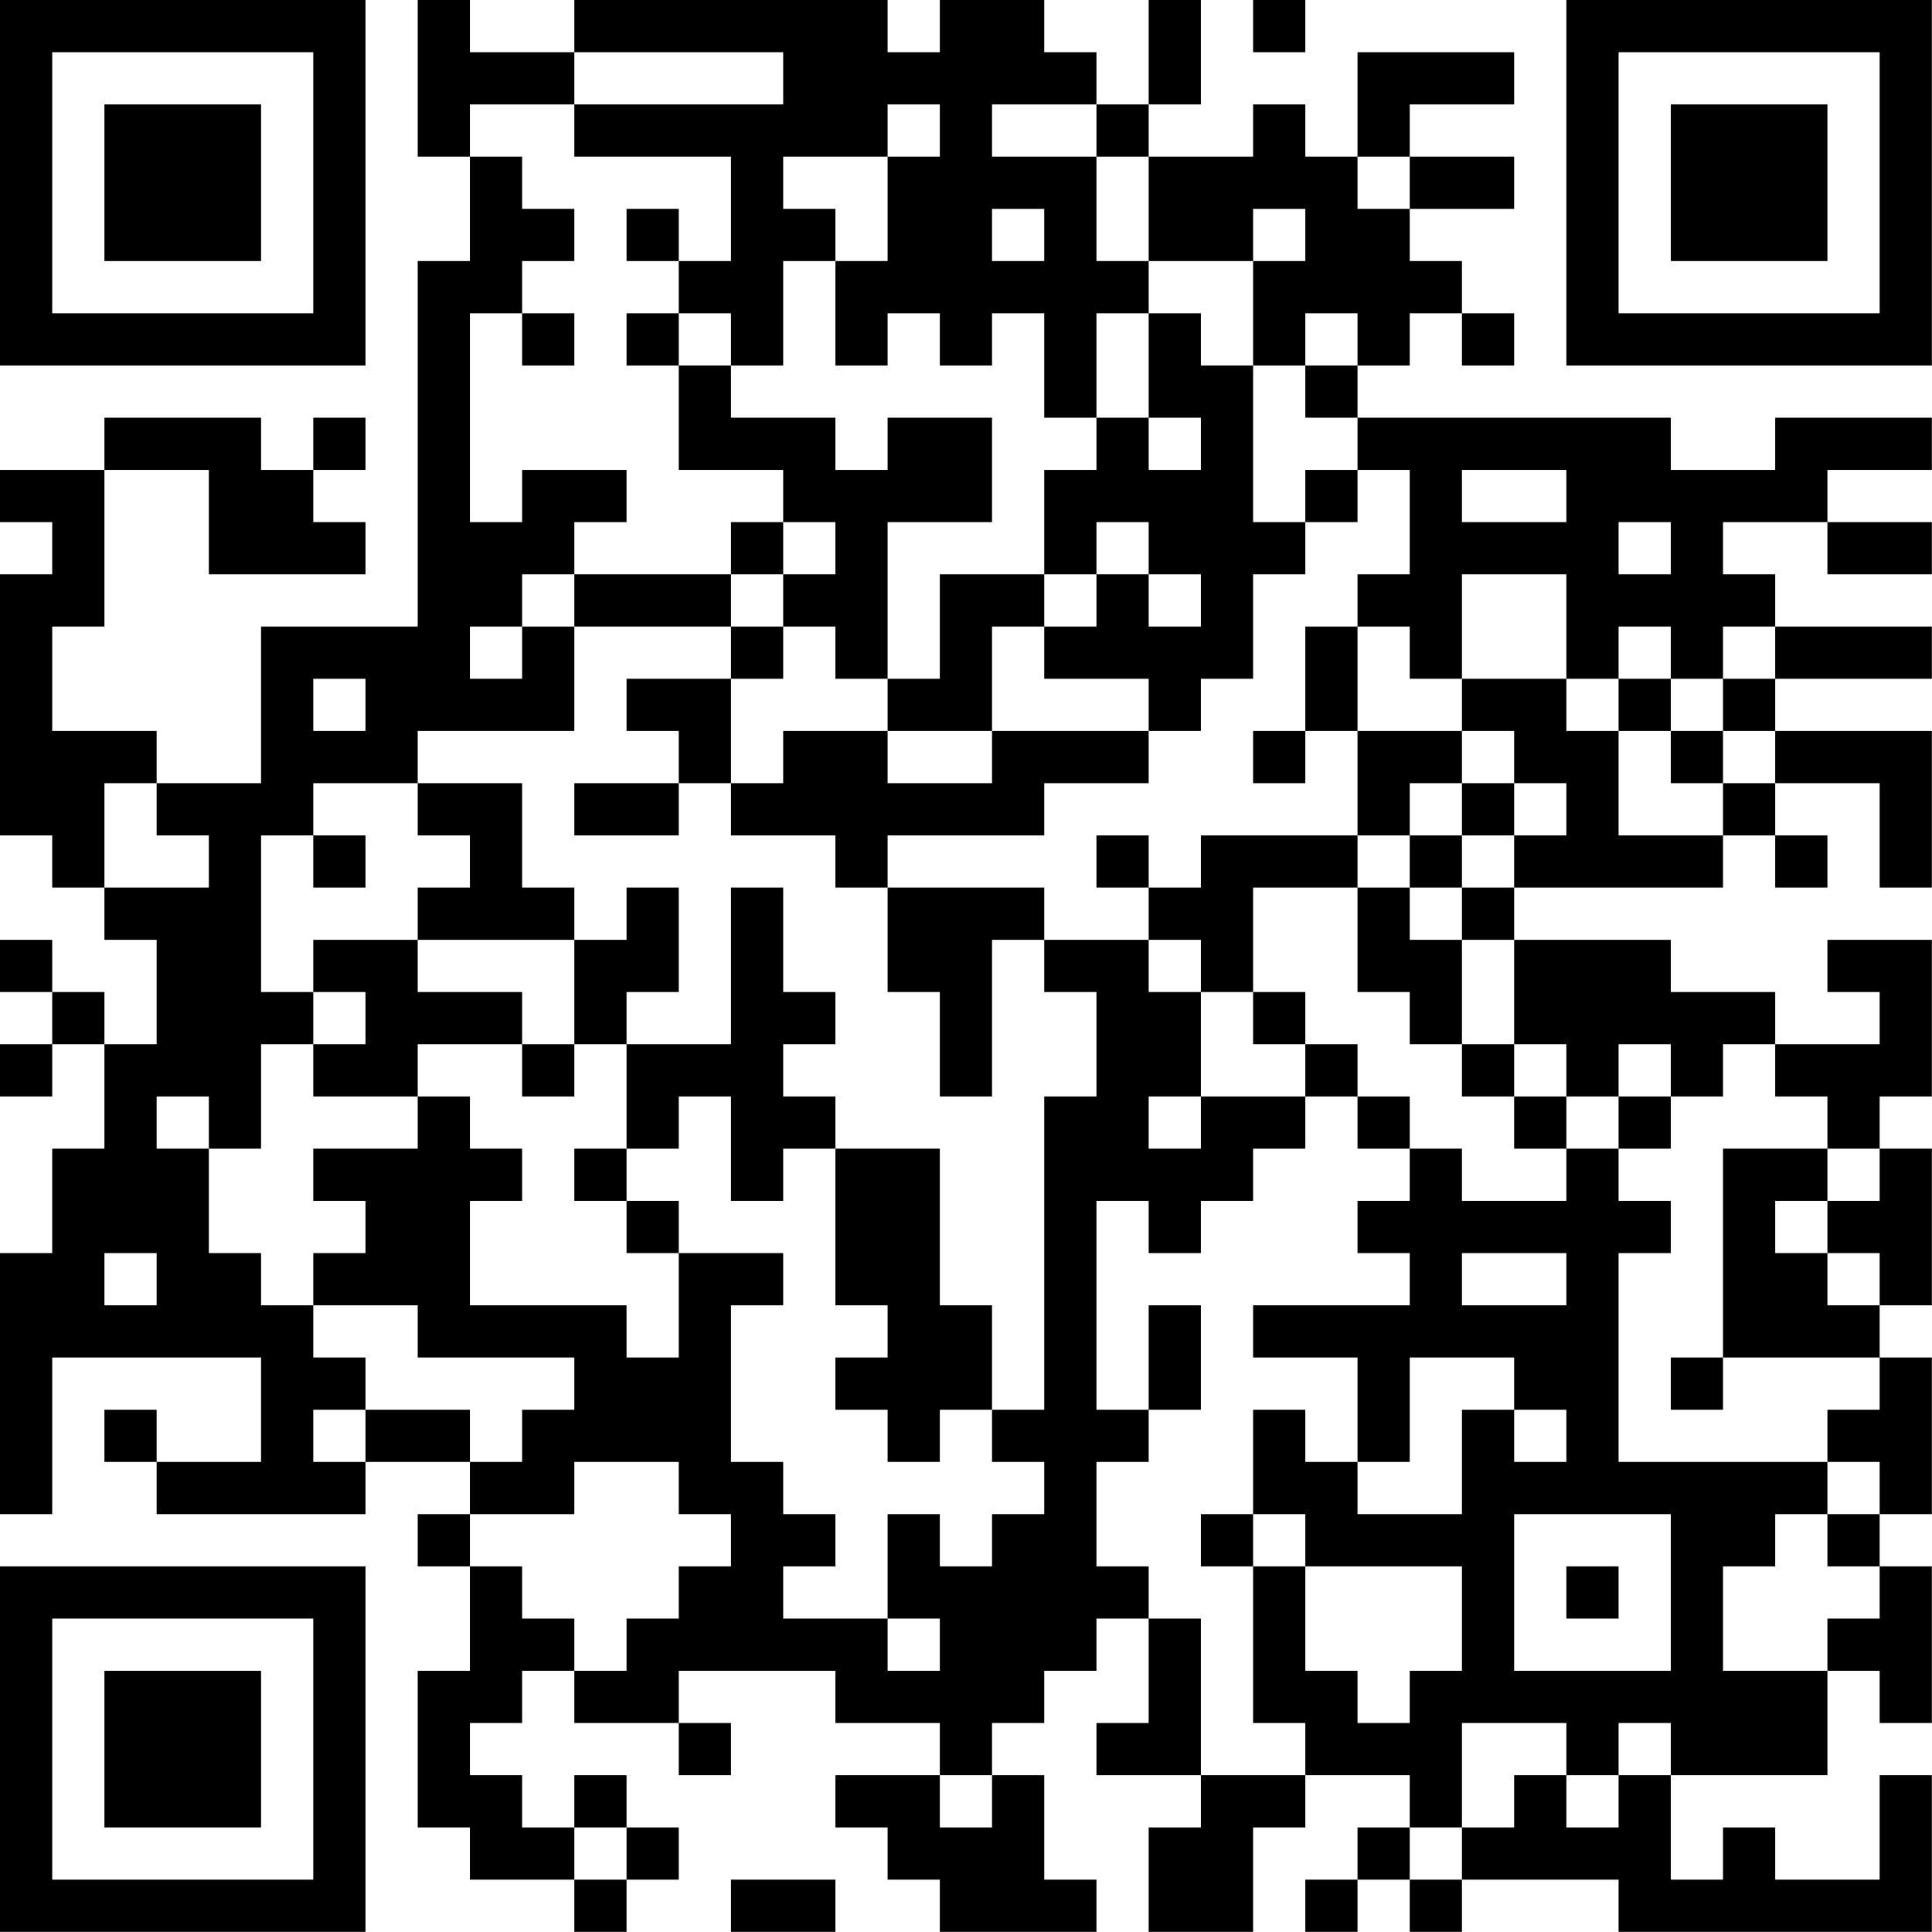 <?xml version="1.0" encoding="UTF-8"?>
<svg xmlns="http://www.w3.org/2000/svg" version="1.1" width="200" height="200" viewBox="0 0 200 200"><rect x="0" y="0" width="200" height="200" fill="#ffffff"/><g transform="scale(5.405)"><g transform="translate(0,0)"><path fill-rule="evenodd" d="M8 0L8 3L9 3L9 5L8 5L8 12L5 12L5 15L3 15L3 14L1 14L1 12L2 12L2 9L4 9L4 11L7 11L7 10L6 10L6 9L7 9L7 8L6 8L6 9L5 9L5 8L2 8L2 9L0 9L0 10L1 10L1 11L0 11L0 16L1 16L1 17L2 17L2 18L3 18L3 20L2 20L2 19L1 19L1 18L0 18L0 19L1 19L1 20L0 20L0 21L1 21L1 20L2 20L2 22L1 22L1 24L0 24L0 29L1 29L1 26L5 26L5 28L3 28L3 27L2 27L2 28L3 28L3 29L7 29L7 28L9 28L9 29L8 29L8 30L9 30L9 32L8 32L8 35L9 35L9 36L11 36L11 37L12 37L12 36L13 36L13 35L12 35L12 34L11 34L11 35L10 35L10 34L9 34L9 33L10 33L10 32L11 32L11 33L13 33L13 34L14 34L14 33L13 33L13 32L16 32L16 33L18 33L18 34L16 34L16 35L17 35L17 36L18 36L18 37L21 37L21 36L20 36L20 34L19 34L19 33L20 33L20 32L21 32L21 31L22 31L22 33L21 33L21 34L23 34L23 35L22 35L22 37L24 37L24 35L25 35L25 34L27 34L27 35L26 35L26 36L25 36L25 37L26 37L26 36L27 36L27 37L28 37L28 36L31 36L31 37L37 37L37 34L36 34L36 36L34 36L34 35L33 35L33 36L32 36L32 34L35 34L35 32L36 32L36 33L37 33L37 30L36 30L36 29L37 29L37 26L36 26L36 25L37 25L37 22L36 22L36 21L37 21L37 18L35 18L35 19L36 19L36 20L34 20L34 19L32 19L32 18L29 18L29 17L33 17L33 16L34 16L34 17L35 17L35 16L34 16L34 15L36 15L36 17L37 17L37 14L34 14L34 13L37 13L37 12L34 12L34 11L33 11L33 10L35 10L35 11L37 11L37 10L35 10L35 9L37 9L37 8L34 8L34 9L32 9L32 8L26 8L26 7L27 7L27 6L28 6L28 7L29 7L29 6L28 6L28 5L27 5L27 4L29 4L29 3L27 3L27 2L29 2L29 1L26 1L26 3L25 3L25 2L24 2L24 3L22 3L22 2L23 2L23 0L22 0L22 2L21 2L21 1L20 1L20 0L18 0L18 1L17 1L17 0L11 0L11 1L9 1L9 0ZM24 0L24 1L25 1L25 0ZM11 1L11 2L9 2L9 3L10 3L10 4L11 4L11 5L10 5L10 6L9 6L9 10L10 10L10 9L12 9L12 10L11 10L11 11L10 11L10 12L9 12L9 13L10 13L10 12L11 12L11 14L8 14L8 15L6 15L6 16L5 16L5 19L6 19L6 20L5 20L5 22L4 22L4 21L3 21L3 22L4 22L4 24L5 24L5 25L6 25L6 26L7 26L7 27L6 27L6 28L7 28L7 27L9 27L9 28L10 28L10 27L11 27L11 26L8 26L8 25L6 25L6 24L7 24L7 23L6 23L6 22L8 22L8 21L9 21L9 22L10 22L10 23L9 23L9 25L12 25L12 26L13 26L13 24L15 24L15 25L14 25L14 28L15 28L15 29L16 29L16 30L15 30L15 31L17 31L17 32L18 32L18 31L17 31L17 29L18 29L18 30L19 30L19 29L20 29L20 28L19 28L19 27L20 27L20 21L21 21L21 19L20 19L20 18L22 18L22 19L23 19L23 21L22 21L22 22L23 22L23 21L25 21L25 22L24 22L24 23L23 23L23 24L22 24L22 23L21 23L21 27L22 27L22 28L21 28L21 30L22 30L22 31L23 31L23 34L25 34L25 33L24 33L24 30L25 30L25 32L26 32L26 33L27 33L27 32L28 32L28 30L25 30L25 29L24 29L24 27L25 27L25 28L26 28L26 29L28 29L28 27L29 27L29 28L30 28L30 27L29 27L29 26L27 26L27 28L26 28L26 26L24 26L24 25L27 25L27 24L26 24L26 23L27 23L27 22L28 22L28 23L30 23L30 22L31 22L31 23L32 23L32 24L31 24L31 28L35 28L35 29L34 29L34 30L33 30L33 32L35 32L35 31L36 31L36 30L35 30L35 29L36 29L36 28L35 28L35 27L36 27L36 26L33 26L33 22L35 22L35 23L34 23L34 24L35 24L35 25L36 25L36 24L35 24L35 23L36 23L36 22L35 22L35 21L34 21L34 20L33 20L33 21L32 21L32 20L31 20L31 21L30 21L30 20L29 20L29 18L28 18L28 17L29 17L29 16L30 16L30 15L29 15L29 14L28 14L28 13L30 13L30 14L31 14L31 16L33 16L33 15L34 15L34 14L33 14L33 13L34 13L34 12L33 12L33 13L32 13L32 12L31 12L31 13L30 13L30 11L28 11L28 13L27 13L27 12L26 12L26 11L27 11L27 9L26 9L26 8L25 8L25 7L26 7L26 6L25 6L25 7L24 7L24 5L25 5L25 4L24 4L24 5L22 5L22 3L21 3L21 2L19 2L19 3L21 3L21 5L22 5L22 6L21 6L21 8L20 8L20 6L19 6L19 7L18 7L18 6L17 6L17 7L16 7L16 5L17 5L17 3L18 3L18 2L17 2L17 3L15 3L15 4L16 4L16 5L15 5L15 7L14 7L14 6L13 6L13 5L14 5L14 3L11 3L11 2L15 2L15 1ZM26 3L26 4L27 4L27 3ZM12 4L12 5L13 5L13 4ZM19 4L19 5L20 5L20 4ZM10 6L10 7L11 7L11 6ZM12 6L12 7L13 7L13 9L15 9L15 10L14 10L14 11L11 11L11 12L14 12L14 13L12 13L12 14L13 14L13 15L11 15L11 16L13 16L13 15L14 15L14 16L16 16L16 17L17 17L17 19L18 19L18 21L19 21L19 18L20 18L20 17L17 17L17 16L20 16L20 15L22 15L22 14L23 14L23 13L24 13L24 11L25 11L25 10L26 10L26 9L25 9L25 10L24 10L24 7L23 7L23 6L22 6L22 8L21 8L21 9L20 9L20 11L18 11L18 13L17 13L17 10L19 10L19 8L17 8L17 9L16 9L16 8L14 8L14 7L13 7L13 6ZM22 8L22 9L23 9L23 8ZM28 9L28 10L30 10L30 9ZM15 10L15 11L14 11L14 12L15 12L15 13L14 13L14 15L15 15L15 14L17 14L17 15L19 15L19 14L22 14L22 13L20 13L20 12L21 12L21 11L22 11L22 12L23 12L23 11L22 11L22 10L21 10L21 11L20 11L20 12L19 12L19 14L17 14L17 13L16 13L16 12L15 12L15 11L16 11L16 10ZM31 10L31 11L32 11L32 10ZM25 12L25 14L24 14L24 15L25 15L25 14L26 14L26 16L23 16L23 17L22 17L22 16L21 16L21 17L22 17L22 18L23 18L23 19L24 19L24 20L25 20L25 21L26 21L26 22L27 22L27 21L26 21L26 20L25 20L25 19L24 19L24 17L26 17L26 19L27 19L27 20L28 20L28 21L29 21L29 22L30 22L30 21L29 21L29 20L28 20L28 18L27 18L27 17L28 17L28 16L29 16L29 15L28 15L28 14L26 14L26 12ZM6 13L6 14L7 14L7 13ZM31 13L31 14L32 14L32 15L33 15L33 14L32 14L32 13ZM2 15L2 17L4 17L4 16L3 16L3 15ZM8 15L8 16L9 16L9 17L8 17L8 18L6 18L6 19L7 19L7 20L6 20L6 21L8 21L8 20L10 20L10 21L11 21L11 20L12 20L12 22L11 22L11 23L12 23L12 24L13 24L13 23L12 23L12 22L13 22L13 21L14 21L14 23L15 23L15 22L16 22L16 25L17 25L17 26L16 26L16 27L17 27L17 28L18 28L18 27L19 27L19 25L18 25L18 22L16 22L16 21L15 21L15 20L16 20L16 19L15 19L15 17L14 17L14 20L12 20L12 19L13 19L13 17L12 17L12 18L11 18L11 17L10 17L10 15ZM27 15L27 16L26 16L26 17L27 17L27 16L28 16L28 15ZM6 16L6 17L7 17L7 16ZM8 18L8 19L10 19L10 20L11 20L11 18ZM31 21L31 22L32 22L32 21ZM2 24L2 25L3 25L3 24ZM28 24L28 25L30 25L30 24ZM22 25L22 27L23 27L23 25ZM32 26L32 27L33 27L33 26ZM11 28L11 29L9 29L9 30L10 30L10 31L11 31L11 32L12 32L12 31L13 31L13 30L14 30L14 29L13 29L13 28ZM23 29L23 30L24 30L24 29ZM29 29L29 32L32 32L32 29ZM30 30L30 31L31 31L31 30ZM28 33L28 35L27 35L27 36L28 36L28 35L29 35L29 34L30 34L30 35L31 35L31 34L32 34L32 33L31 33L31 34L30 34L30 33ZM18 34L18 35L19 35L19 34ZM11 35L11 36L12 36L12 35ZM14 36L14 37L16 37L16 36ZM0 0L0 7L7 7L7 0ZM1 1L1 6L6 6L6 1ZM2 2L2 5L5 5L5 2ZM30 0L30 7L37 7L37 0ZM31 1L31 6L36 6L36 1ZM32 2L32 5L35 5L35 2ZM0 30L0 37L7 37L7 30ZM1 31L1 36L6 36L6 31ZM2 32L2 35L5 35L5 32Z" fill="#000000"/></g></g></svg>
